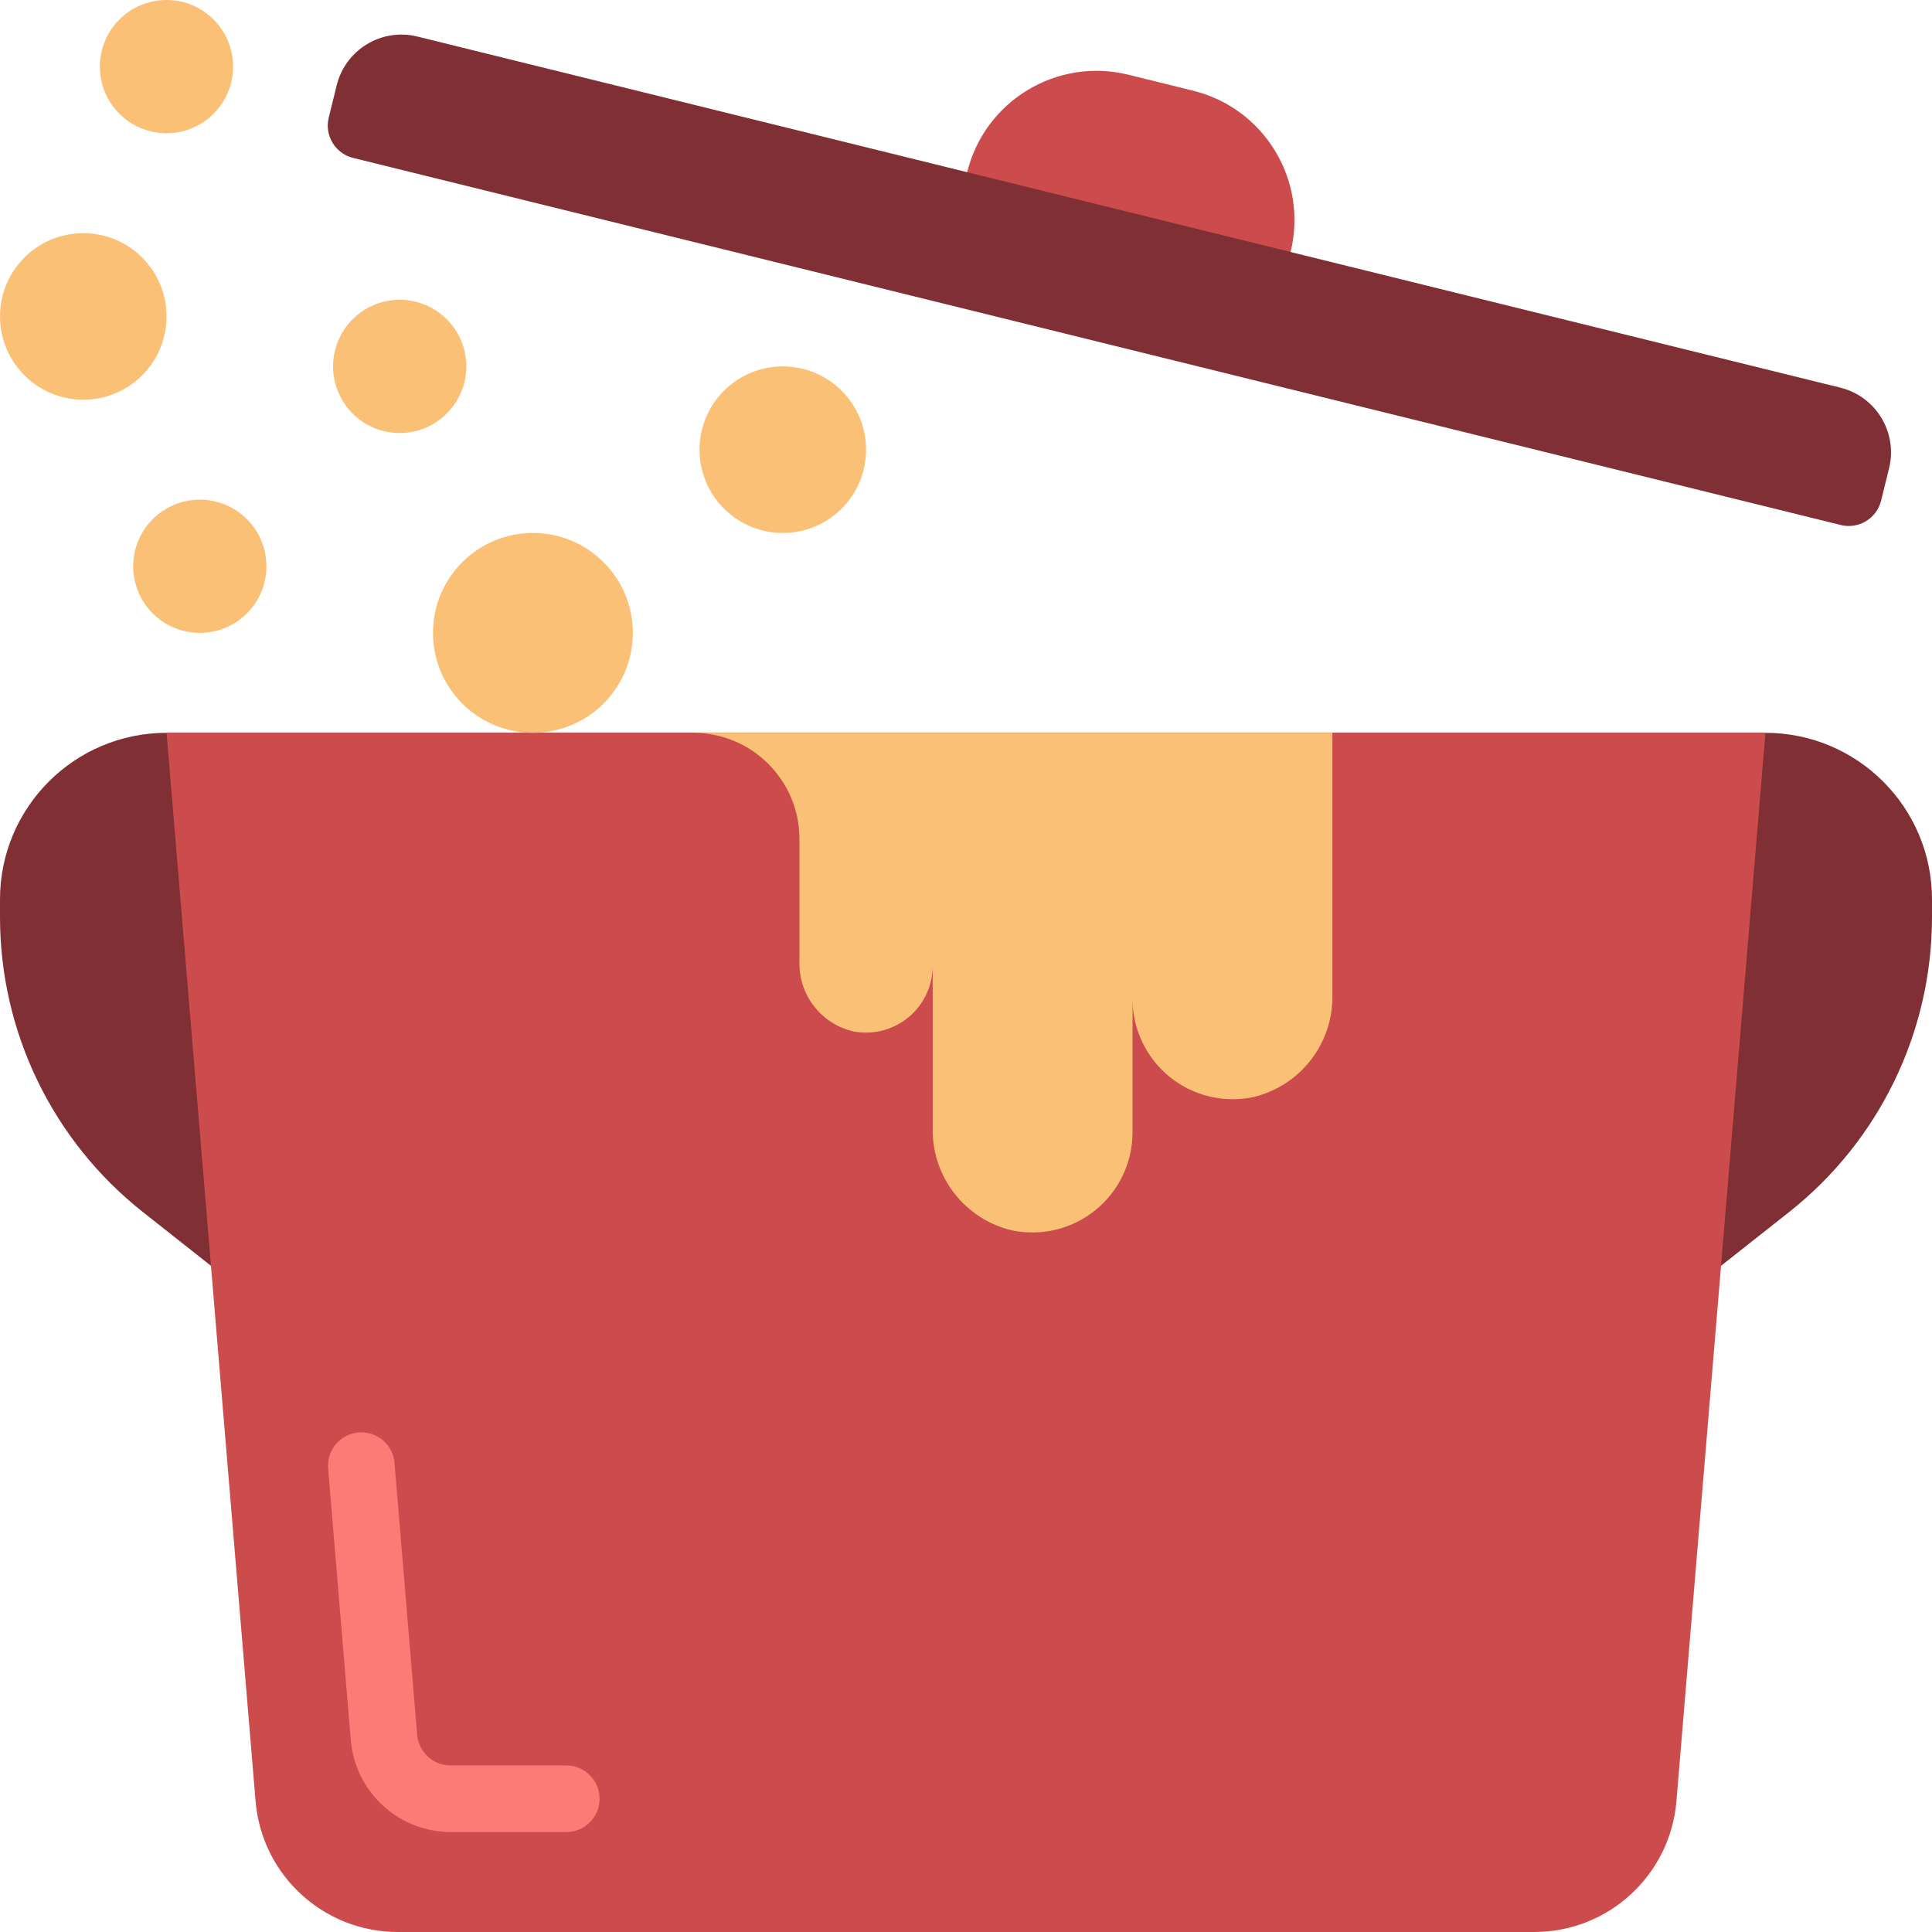 <?xml version="1.0" encoding="iso-8859-1"?>
<!-- Generator: Adobe Illustrator 19.0.0, SVG Export Plug-In . SVG Version: 6.00 Build 0)  -->
<svg version="1.1" id="Capa_1" xmlns="http://www.w3.org/2000/svg" xmlns:xlink="http://www.w3.org/1999/xlink" x="0px" y="0px"
	 viewBox="0 0 512 512" style="enable-background:new 0 0 512 512;" xml:space="preserve">
<path style="fill:#CC4B4C;" d="M342.015,66.778l1.744,12.903l-93.021-24.477l5.572-9.574l0,0
	c4.672-18.933,23.808-30.495,42.741-25.823l17.141,4.23C335.126,28.709,346.687,47.844,342.015,66.778L342.015,66.778z"/>
<path style="fill:#802F34;" d="M44.138,194.207C19.761,194.207,0,213.968,0,238.345v4.683c0,30.493,13.963,59.307,37.896,78.202
	l18.011,14.219h400.185l18.011-14.219C498.037,302.334,512,273.52,512,243.027v-4.683c0-24.377-19.761-44.138-44.138-44.138l0,0"/>
<path style="fill:#CC4B4C;" d="M406.594,512H105.406c-19.662,0-36.041-15.071-37.674-34.665L44.138,194.207h423.724l-23.594,283.128
	C442.635,496.929,426.256,512,406.594,512L406.594,512z"/>
<path style="fill:#FB7B76;" d="M150.068,485.517h-30.711c-13.745-0.074-25.177-10.593-26.392-24.285l-6.004-72.082
	c-0.262-3.143,1.173-6.187,3.764-7.985c2.591-1.798,5.945-2.077,8.797-0.733c2.853,1.345,4.771,4.109,5.033,7.252l6.004,72.082
	c0.405,4.564,4.216,8.07,8.797,8.095h30.711c4.875,0,8.828,3.952,8.828,8.828S154.944,485.517,150.068,485.517L150.068,485.517z"/>
<path style="fill:#802F34;" d="M110.607,9.683l377.103,93.052c9.467,2.336,15.247,11.904,12.911,21.371l-2.115,8.571
	c-1.168,4.733-5.952,7.624-10.685,6.456L93.577,41.85c-4.733-1.168-7.624-5.952-6.456-10.685l2.115-8.571
	C91.572,13.127,101.14,7.347,110.607,9.683L110.607,9.683z"/>
<g>
	<circle style="fill:#FAC176;" cx="105.92" cy="97.1" r="17.655"/>
	<circle style="fill:#FAC176;" cx="52.952" cy="150.07" r="17.655"/>
	<circle style="fill:#FAC176;" cx="207.45" cy="119.17" r="22.07"/>
	<circle style="fill:#FAC176;" cx="22.07" cy="83.86" r="22.07"/>
	<circle style="fill:#FAC176;" cx="44.12" cy="17.655" r="17.655"/>
	<circle style="fill:#FAC176;" cx="141.23" cy="167.72" r="26.483"/>
	<path style="fill:#FAC176;" d="M183.726,194.207c15.539,0,28.135,12.596,28.136,28.135v32.588
		c-0.212,8.882,5.945,16.65,14.64,18.472c5.132,0.873,10.387-0.556,14.369-3.909c3.982-3.352,6.287-8.288,6.301-13.493v42.977
		c-0.245,12.9,8.575,24.209,21.146,27.114c7.795,1.577,15.886-0.423,22.049-5.45s9.748-12.551,9.77-20.504v-35.31
		c0.022,7.953,3.608,15.478,9.771,20.504c6.163,5.027,14.255,7.026,22.05,5.448c12.57-2.906,21.39-14.216,21.144-27.115v-69.458
		H183.726V194.207z"/>
</g>
<g>
</g>
<g>
</g>
<g>
</g>
<g>
</g>
<g>
</g>
<g>
</g>
<g>
</g>
<g>
</g>
<g>
</g>
<g>
</g>
<g>
</g>
<g>
</g>
<g>
</g>
<g>
</g>
<g>
</g>
</svg>
